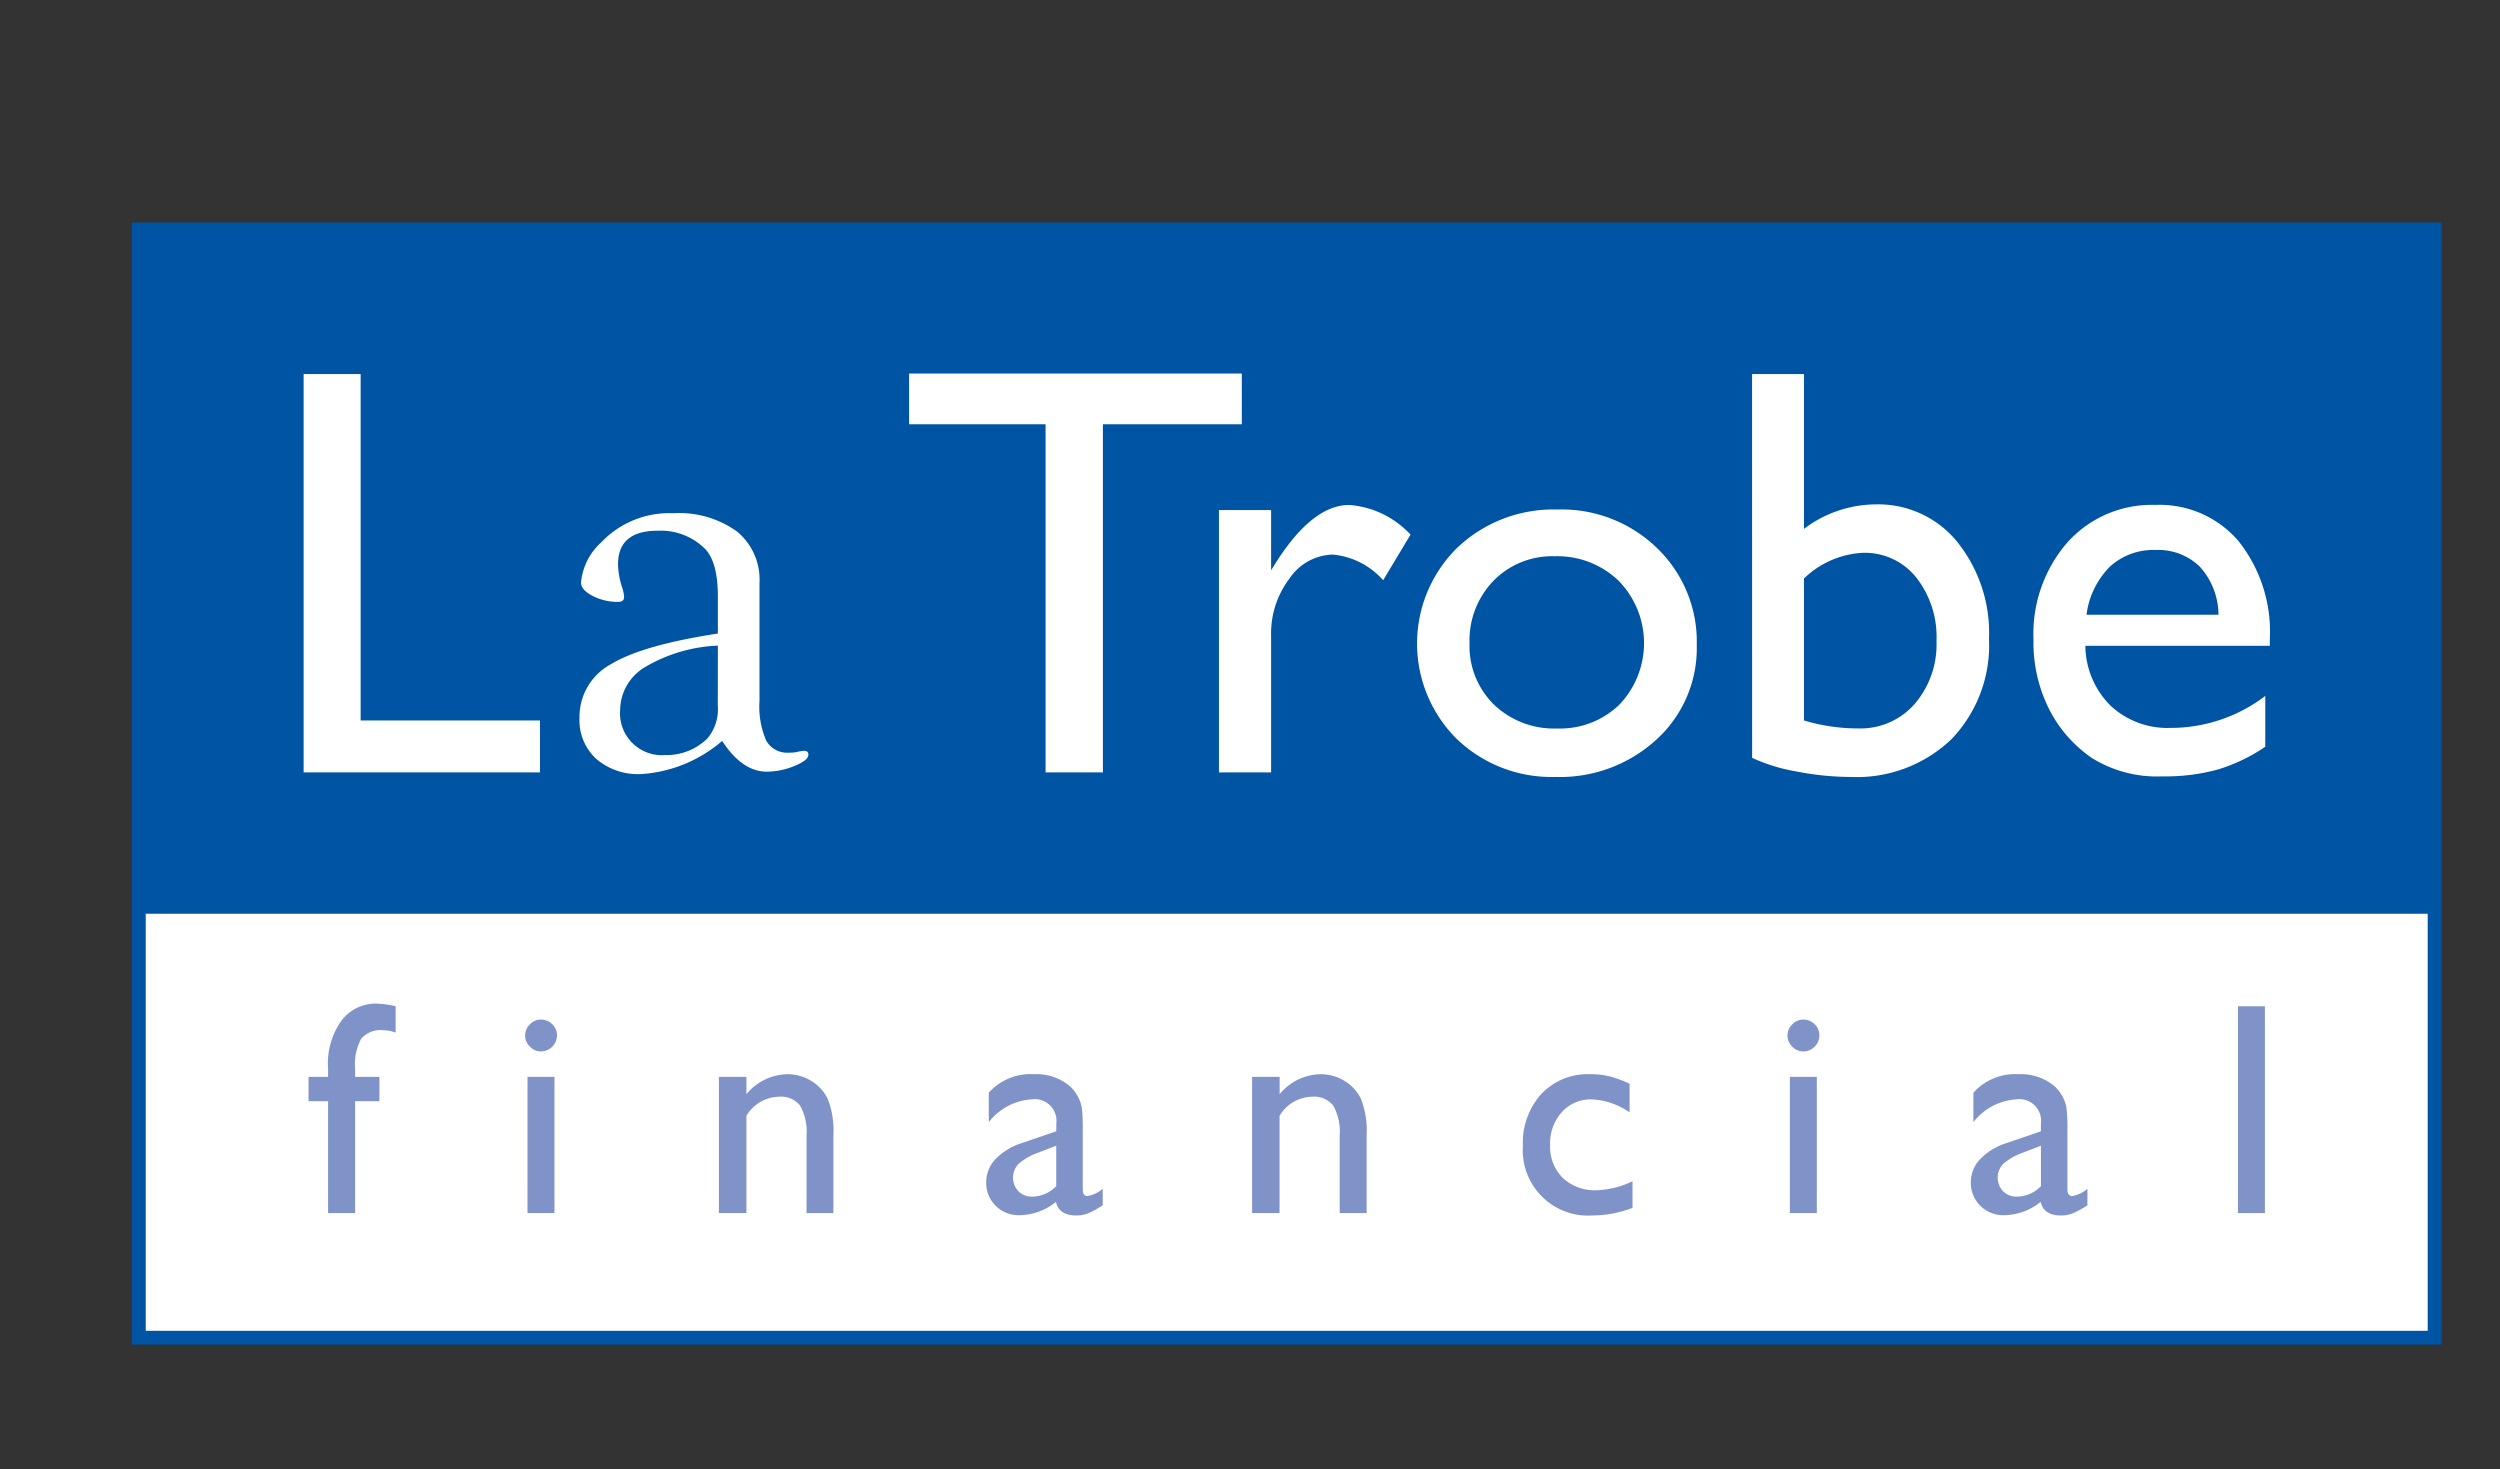 <svg xmlns="http://www.w3.org/2000/svg" viewBox="0 0 195.522 114.925"><rect x="0" y="0" width="195.522" height="114.925" fill="#333333" stroke="none"/><title>La Trobe financial</title><rect x="10.312" y="17.404" width="180.641" height="87.756" style="fill:#0054a4"/><rect x="11.398" y="71.449" width="178.469" height="32.631" style="fill:#fff"/><rect x="11.398" y="18.484" width="178.469" height="52.955" style="fill:#0054a4"/><path d="M25.659,84.221v-.637a5.726,5.726,0,0,1,1.1-3.832,3.359,3.359,0,0,1,2.622-1.261,7.1,7.1,0,0,1,1.563.209v2.059a2.855,2.855,0,0,0-.973-.185,1.986,1.986,0,0,0-1.718.661,4.176,4.176,0,0,0-.48,2.349v.637h1.9v1.9h-1.9v8.752H25.659V86.121H24.131v-1.9Z" style="fill:#8093c9"/><path d="M42.3,79.741a1.235,1.235,0,0,1,.89.359,1.178,1.178,0,0,1,.372.88A1.267,1.267,0,0,1,42.3,82.23a1.169,1.169,0,0,1-.859-.377,1.2,1.2,0,0,1,0-1.736A1.176,1.176,0,0,1,42.3,79.741Zm-1.043,4.48h2.107V94.873H41.254Z" style="fill:#8093c9"/><path d="M58.377,84.221v1.355a4.238,4.238,0,0,1,3.207-1.563,3.518,3.518,0,0,1,1.851.516,3.354,3.354,0,0,1,1.3,1.412,6.776,6.776,0,0,1,.445,2.843v6.089H63.078V88.806a4.141,4.141,0,0,0-.5-2.332,1.9,1.9,0,0,0-1.667-.7,3.035,3.035,0,0,0-2.535,1.494v7.606H56.224V84.221Z" style="fill:#8093c9"/><path d="M84.681,88.471V93c0,.364.124.543.369.543a2.537,2.537,0,0,0,1.193-.566v1.285a6.932,6.932,0,0,1-1.15.632,2.528,2.528,0,0,1-.91.168q-1.355,0-1.6-1.065a4.588,4.588,0,0,1-2.859,1.041,2.528,2.528,0,0,1-1.853-.735,2.492,2.492,0,0,1-.741-1.846,2.6,2.6,0,0,1,.724-1.8A4.892,4.892,0,0,1,79.91,89.4l2.7-.926V87.9a1.7,1.7,0,0,0-1.923-1.922,4.625,4.625,0,0,0-3.356,1.783V85.46a4.373,4.373,0,0,1,3.531-1.447,4.078,4.078,0,0,1,2.768.9,2.868,2.868,0,0,1,.624.771,2.766,2.766,0,0,1,.353.96A14.229,14.229,0,0,1,84.681,88.471Zm-2.073,4.294v-3.16l-1.413.545a4.725,4.725,0,0,0-1.52.862,1.556,1.556,0,0,0-.026,2.158,1.491,1.491,0,0,0,1.095.417A2.644,2.644,0,0,0,82.608,92.765Z" style="fill:#8093c9"/><path d="M100.079,84.221v1.355a4.238,4.238,0,0,1,3.206-1.563,3.53,3.53,0,0,1,1.853.516,3.358,3.358,0,0,1,1.3,1.412,6.776,6.776,0,0,1,.445,2.843v6.089h-2.108V88.806a4.161,4.161,0,0,0-.5-2.332,1.9,1.9,0,0,0-1.667-.7,3.034,3.034,0,0,0-2.536,1.494v7.606H97.925V84.221Z" style="fill:#8093c9"/><path d="M127.677,92.382v2.084a8.8,8.8,0,0,1-3.1.593,5.113,5.113,0,0,1-5.474-5.454,5.681,5.681,0,0,1,1.445-4.051,4.987,4.987,0,0,1,3.809-1.541,6.453,6.453,0,0,1,1.478.156,9.681,9.681,0,0,1,1.613.585V87a5.6,5.6,0,0,0-2.963-1.018,3.024,3.024,0,0,0-2.339,1,3.64,3.64,0,0,0-.914,2.553,3.441,3.441,0,0,0,.991,2.591,3.666,3.666,0,0,0,2.669.961A6.926,6.926,0,0,0,127.677,92.382Z" style="fill:#8093c9"/><path d="M141.027,79.741a1.24,1.24,0,0,1,.892.359,1.18,1.18,0,0,1,.37.88,1.205,1.205,0,0,1-.37.88,1.218,1.218,0,0,1-.892.37,1.166,1.166,0,0,1-.858-.377,1.2,1.2,0,0,1,0-1.736A1.172,1.172,0,0,1,141.027,79.741Zm-1.043,4.48h2.108V94.873h-2.108Z" style="fill:#8093c9"/><path d="M161.691,88.471V93c0,.364.124.543.371.543a2.545,2.545,0,0,0,1.193-.566v1.285a6.858,6.858,0,0,1-1.153.632,2.515,2.515,0,0,1-.909.168q-1.352,0-1.6-1.065a4.592,4.592,0,0,1-2.862,1.041,2.526,2.526,0,0,1-1.851-.735,2.492,2.492,0,0,1-.741-1.846,2.608,2.608,0,0,1,.723-1.8,4.909,4.909,0,0,1,2.055-1.255l2.7-.926V87.9a1.7,1.7,0,0,0-1.921-1.922,4.629,4.629,0,0,0-3.358,1.783V85.46a4.373,4.373,0,0,1,3.531-1.447,4.079,4.079,0,0,1,2.767.9,2.875,2.875,0,0,1,.627.771,2.8,2.8,0,0,1,.352.96A14.349,14.349,0,0,1,161.691,88.471Zm-2.072,4.294v-3.16l-1.412.545a4.746,4.746,0,0,0-1.523.862,1.555,1.555,0,0,0-.021,2.158,1.481,1.481,0,0,0,1.092.417A2.64,2.64,0,0,0,159.619,92.765Z" style="fill:#8093c9"/><path d="M175.028,78.7h2.107V94.873h-2.107Z" style="fill:#8093c9"/><path d="M23.746,29.257h4.459V56.349H42.23v4.058H23.746Z" style="fill:#fff"/><path d="M71.1,29.213h26.02v3.969H86.257V60.407H81.774V33.182H71.1Z" style="fill:#fff"/><path d="M99.412,39.893V44.6l.224-.358q2.943-4.748,5.886-4.749a7.261,7.261,0,0,1,4.794,2.319l-2.141,3.567a6.008,6.008,0,0,0-3.924-2.006,4.2,4.2,0,0,0-3.4,1.873,7.072,7.072,0,0,0-1.439,4.437V60.407h-4.08V39.893Z" style="fill:#fff"/><path d="M121.82,39.849a10.693,10.693,0,0,1,7.781,3.022,10.154,10.154,0,0,1,3.1,7.592,9.651,9.651,0,0,1-3.143,7.368,11.152,11.152,0,0,1-7.916,2.933,10.7,10.7,0,0,1-7.715-2.976,10.511,10.511,0,0,1,.033-14.94A10.912,10.912,0,0,1,121.82,39.849Zm-.222,3.656a6.409,6.409,0,0,0-4.794,1.918,6.7,6.7,0,0,0-1.873,4.884,6.4,6.4,0,0,0,1.918,4.805,6.778,6.778,0,0,0,4.927,1.862,6.666,6.666,0,0,0,4.894-1.885,6.975,6.975,0,0,0-.078-9.666A6.9,6.9,0,0,0,121.6,43.505Z" style="fill:#fff"/><path d="M137.027,29.257h4.059V41.365a9.364,9.364,0,0,1,5.618-1.918,7.95,7.95,0,0,1,6.378,2.944,11.347,11.347,0,0,1,2.475,7.559,10.6,10.6,0,0,1-2.955,7.881,10.723,10.723,0,0,1-7.9,2.933,22.115,22.115,0,0,1-4.18-.424,13.818,13.818,0,0,1-3.491-1.07Zm4.059,15.988v11.1a14.7,14.7,0,0,0,4.259.625,5.623,5.623,0,0,0,4.4-1.918,7.134,7.134,0,0,0,1.706-4.928,7.516,7.516,0,0,0-1.595-4.972,5.145,5.145,0,0,0-4.158-1.918A7.161,7.161,0,0,0,141.086,45.245Z" style="fill:#fff"/><path d="M177.519,50.507H163.093a6.692,6.692,0,0,0,1.972,4.682,6.516,6.516,0,0,0,4.7,1.74,12.213,12.213,0,0,0,7.4-2.5V58.4a13.555,13.555,0,0,1-3.714,1.783,15.493,15.493,0,0,1-4.313.536,9.679,9.679,0,0,1-5.486-1.406,10.22,10.22,0,0,1-3.356-3.779,11.565,11.565,0,0,1-1.259-5.5,10.908,10.908,0,0,1,2.654-7.614,8.861,8.861,0,0,1,6.89-2.932,8.115,8.115,0,0,1,6.51,2.854A11.4,11.4,0,0,1,177.519,50Zm-14.336-2.43h10.324a5.682,5.682,0,0,0-1.45-3.747,4.657,4.657,0,0,0-3.478-1.315A5.005,5.005,0,0,0,165,44.33,6.515,6.515,0,0,0,163.183,48.077Z" style="fill:#fff"/><path d="M56.143,49.549V46.642q0-2.7-1.014-3.728a4.9,4.9,0,0,0-3.68-1.407q-3.111,0-3.113,2.619a6.214,6.214,0,0,0,.307,1.778,3.067,3.067,0,0,1,.166.748q.023.421-.469.421a4.251,4.251,0,0,1-2-.472q-.9-.471-.9-1.038a4.835,4.835,0,0,1,1.581-3.146,7.337,7.337,0,0,1,5.636-2.278,7.744,7.744,0,0,1,4.977,1.425A4.865,4.865,0,0,1,59.4,45.58v9.233a6.676,6.676,0,0,0,.531,3.121,1.881,1.881,0,0,0,1.78.931,3.135,3.135,0,0,0,.566-.041,3.161,3.161,0,0,1,.566-.1c.267-.015.392.094.378.33q-.026.425-1.113.861a5.7,5.7,0,0,1-2.129.437q-1.94,0-3.5-2.406a10.741,10.741,0,0,1-6.332,2.594,5.022,5.022,0,0,1-3.519-1.191,4.111,4.111,0,0,1-1.307-3.2,4.683,4.683,0,0,1,2.471-4.209Q50.258,50.446,56.143,49.549Zm0,.944a12.186,12.186,0,0,0-5.649,1.653A3.949,3.949,0,0,0,48.5,55.535a3.275,3.275,0,0,0,3.516,3.518,4.574,4.574,0,0,0,3.3-1.289,3.553,3.553,0,0,0,.821-2.6Z" style="fill:#fff"/></svg>
